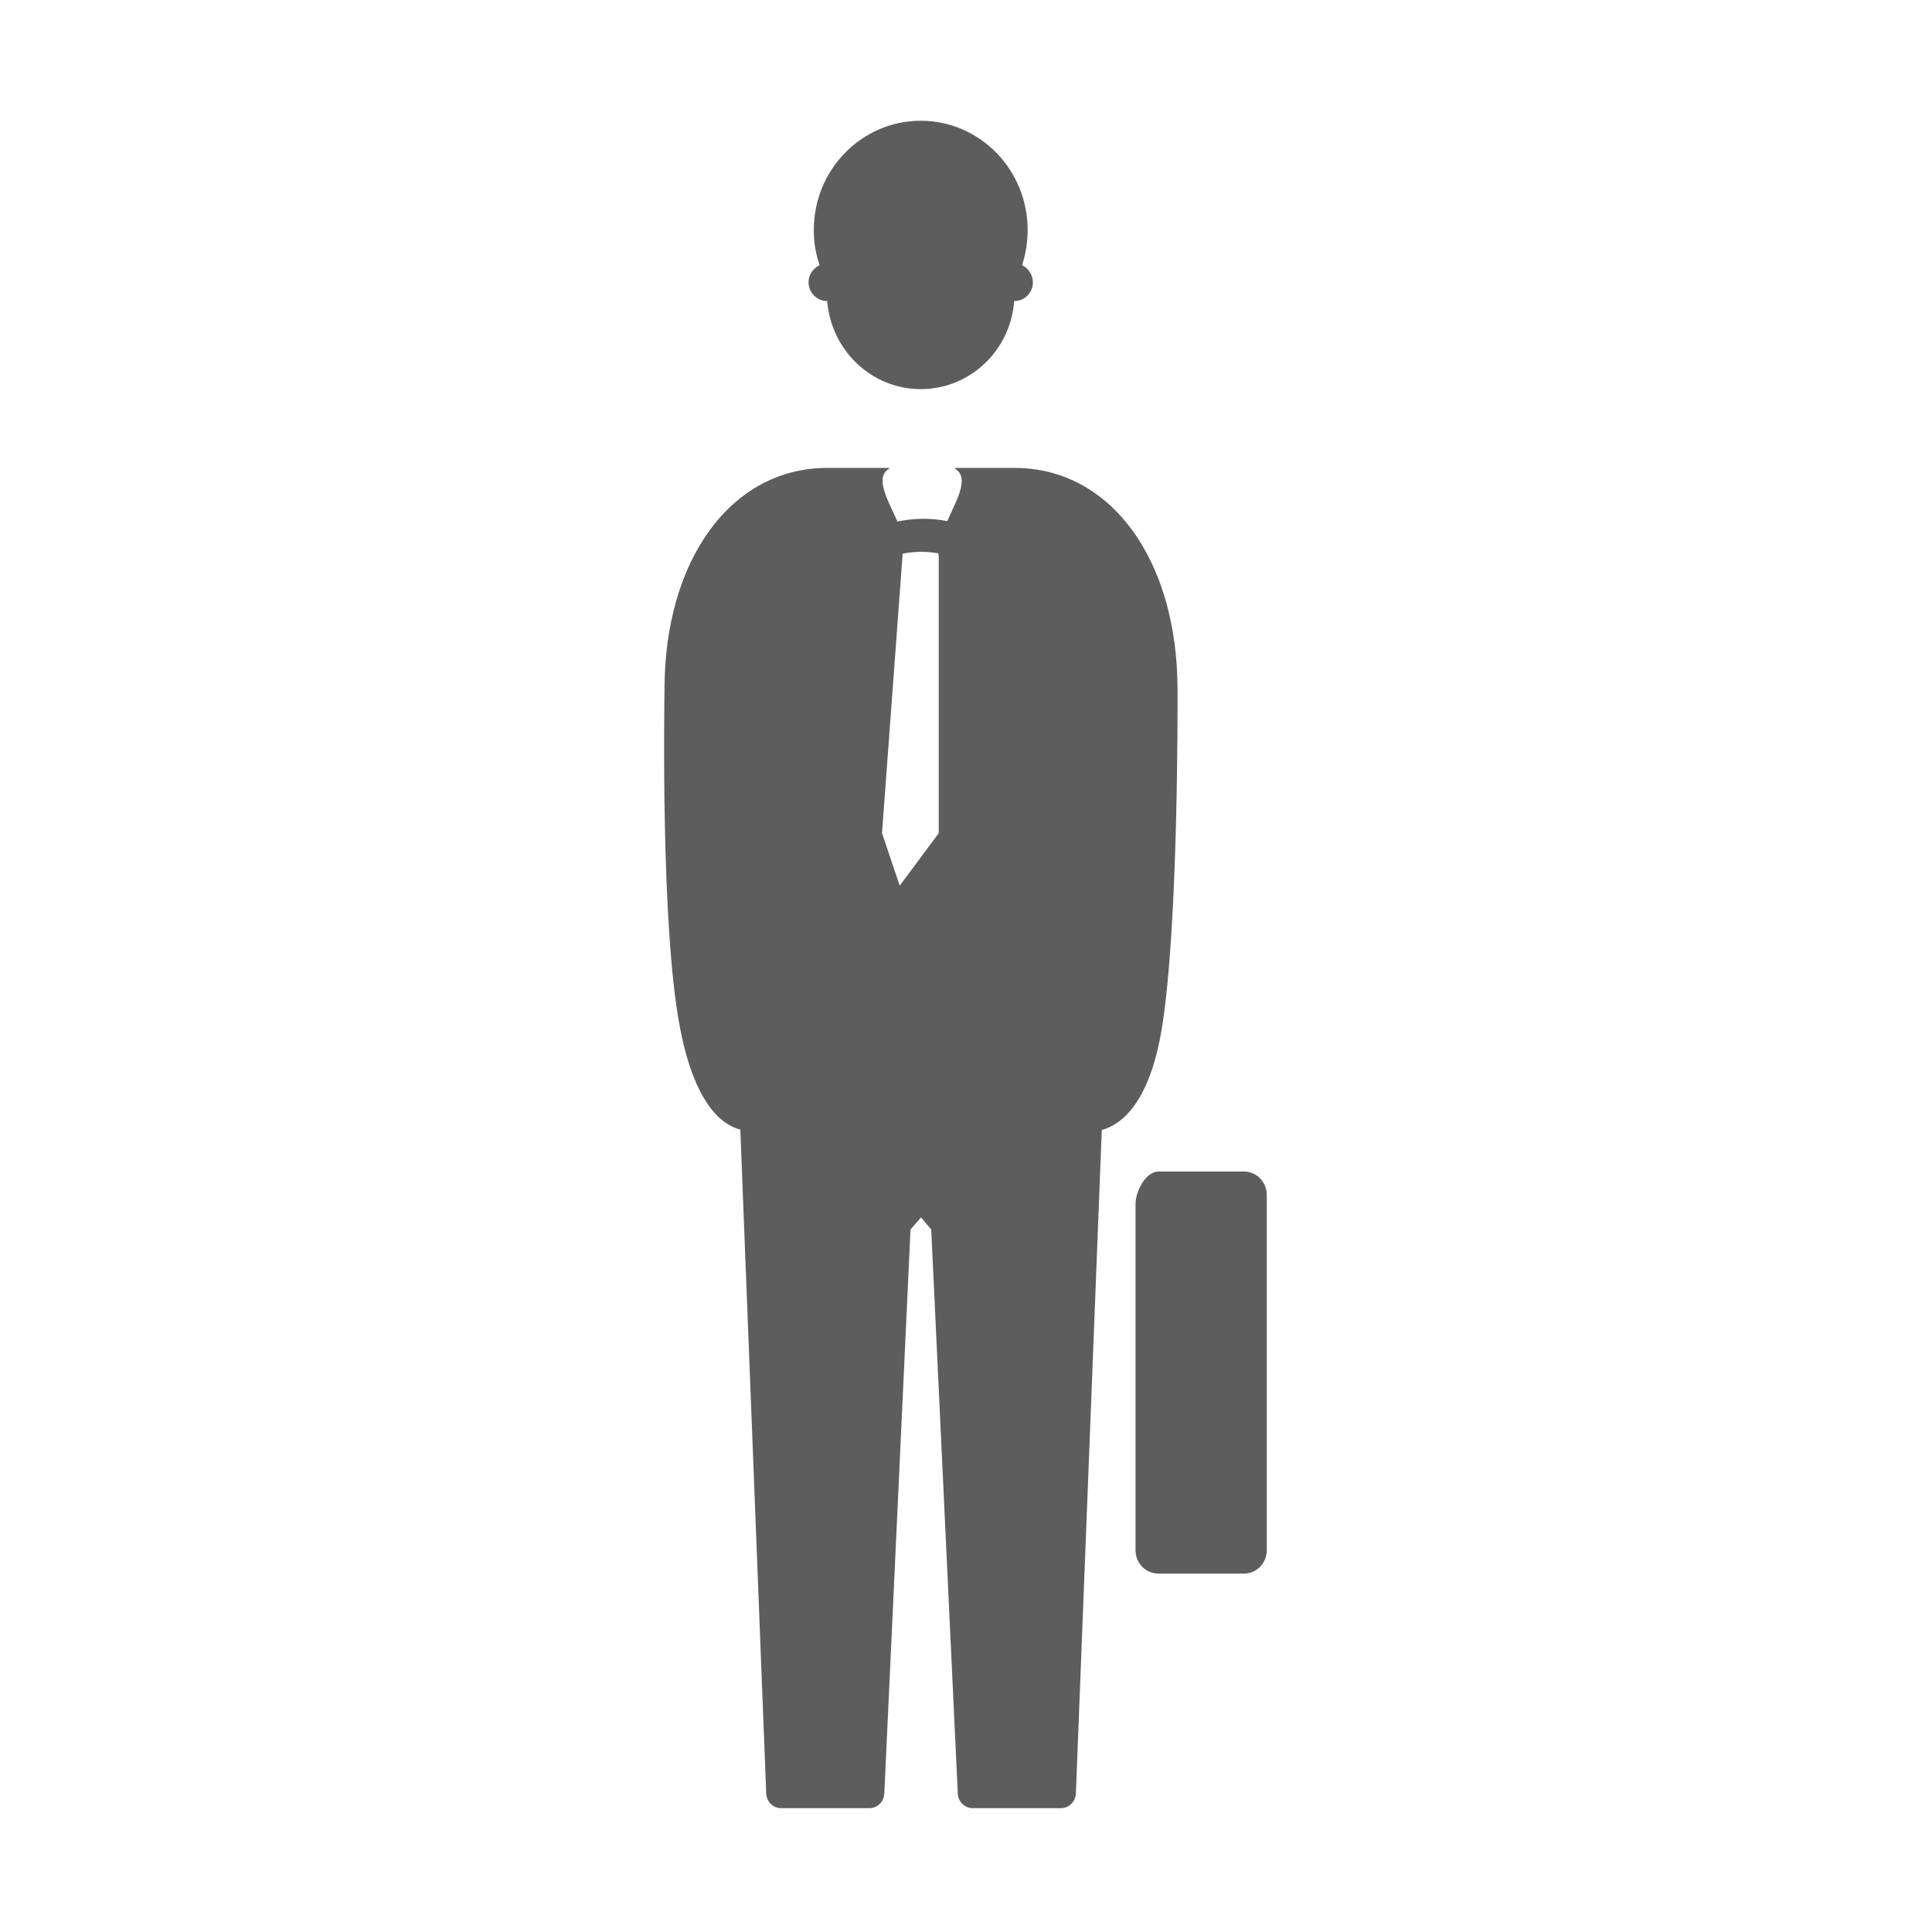 <?xml version="1.0" encoding="UTF-8"?>
<svg width="32px" height="32px" viewBox="0 0 32 32" version="1.1" xmlns="http://www.w3.org/2000/svg" xmlns:xlink="http://www.w3.org/1999/xlink">
    <!-- Generator: Sketch 39.1 (31720) - http://www.bohemiancoding.com/sketch -->
    <title>business</title>
    <desc>Created with Sketch.</desc>
    <defs></defs>
    <g id="Átomos" stroke="none" stroke-width="1" fill="none" fill-rule="evenodd">
        <g id="03_Iconos" transform="translate(-637, -1352)" fill="#5D5D5D">
            <g id="ico-negocios" transform="translate(637, 1352)">
                <path d="M13.392,4.675 C13.392,4.847 13.533,4.986 13.696,4.986 L13.701,4.986 C13.766,5.802 14.435,6.445 15.25,6.445 C16.07,6.445 16.738,5.802 16.798,4.986 L16.804,4.986 C16.972,4.986 17.108,4.847 17.108,4.675 C17.108,4.553 17.032,4.442 16.929,4.392 C16.988,4.209 17.021,4.015 17.021,3.809 C17.021,2.81 16.228,2 15.25,2 C14.272,2 13.479,2.81 13.479,3.809 C13.479,4.015 13.511,4.209 13.576,4.392 C13.468,4.442 13.392,4.553 13.392,4.675 Z M19.504,11.429 C19.504,9.265 18.395,7.75 16.804,7.75 L15.809,7.75 L15.864,7.799 C16.038,7.966 15.826,8.316 15.69,8.632 C15.418,8.576 15.136,8.582 14.864,8.638 C14.728,8.327 14.511,7.966 14.679,7.799 L14.739,7.75 L13.701,7.75 C12.115,7.75 11.006,9.265 11.006,11.423 C11.006,11.59 10.936,15.319 11.262,17.018 C11.501,18.266 11.941,18.627 12.262,18.71 L12.691,29.704 C12.696,29.843 12.805,29.949 12.941,29.949 L14.397,29.949 C14.533,29.949 14.641,29.843 14.647,29.704 L15.081,20.364 L15.255,20.164 L15.424,20.364 L15.864,29.704 C15.869,29.843 15.978,29.949 16.114,29.949 L17.57,29.949 C17.705,29.949 17.814,29.843 17.82,29.704 L18.249,18.716 C18.558,18.633 19.042,18.294 19.248,17.007 C19.52,15.308 19.504,11.59 19.504,11.429 Z M20.601,19.404 L19.189,19.404 C18.977,19.404 18.808,19.731 18.808,19.942 L18.808,25.675 C18.808,25.892 18.977,26.064 19.189,26.064 L20.601,26.064 C20.813,26.064 20.982,25.892 20.982,25.675 L20.982,19.793 C20.982,19.576 20.813,19.404 20.601,19.404 Z M14.902,14.67 L14.609,13.799 L14.951,9.17 C15.163,9.131 15.331,9.131 15.543,9.165 L15.549,9.259 L15.549,13.799 L14.902,14.67 Z" id="negocios"></path>
            </g>
        </g>
    </g>
</svg>
